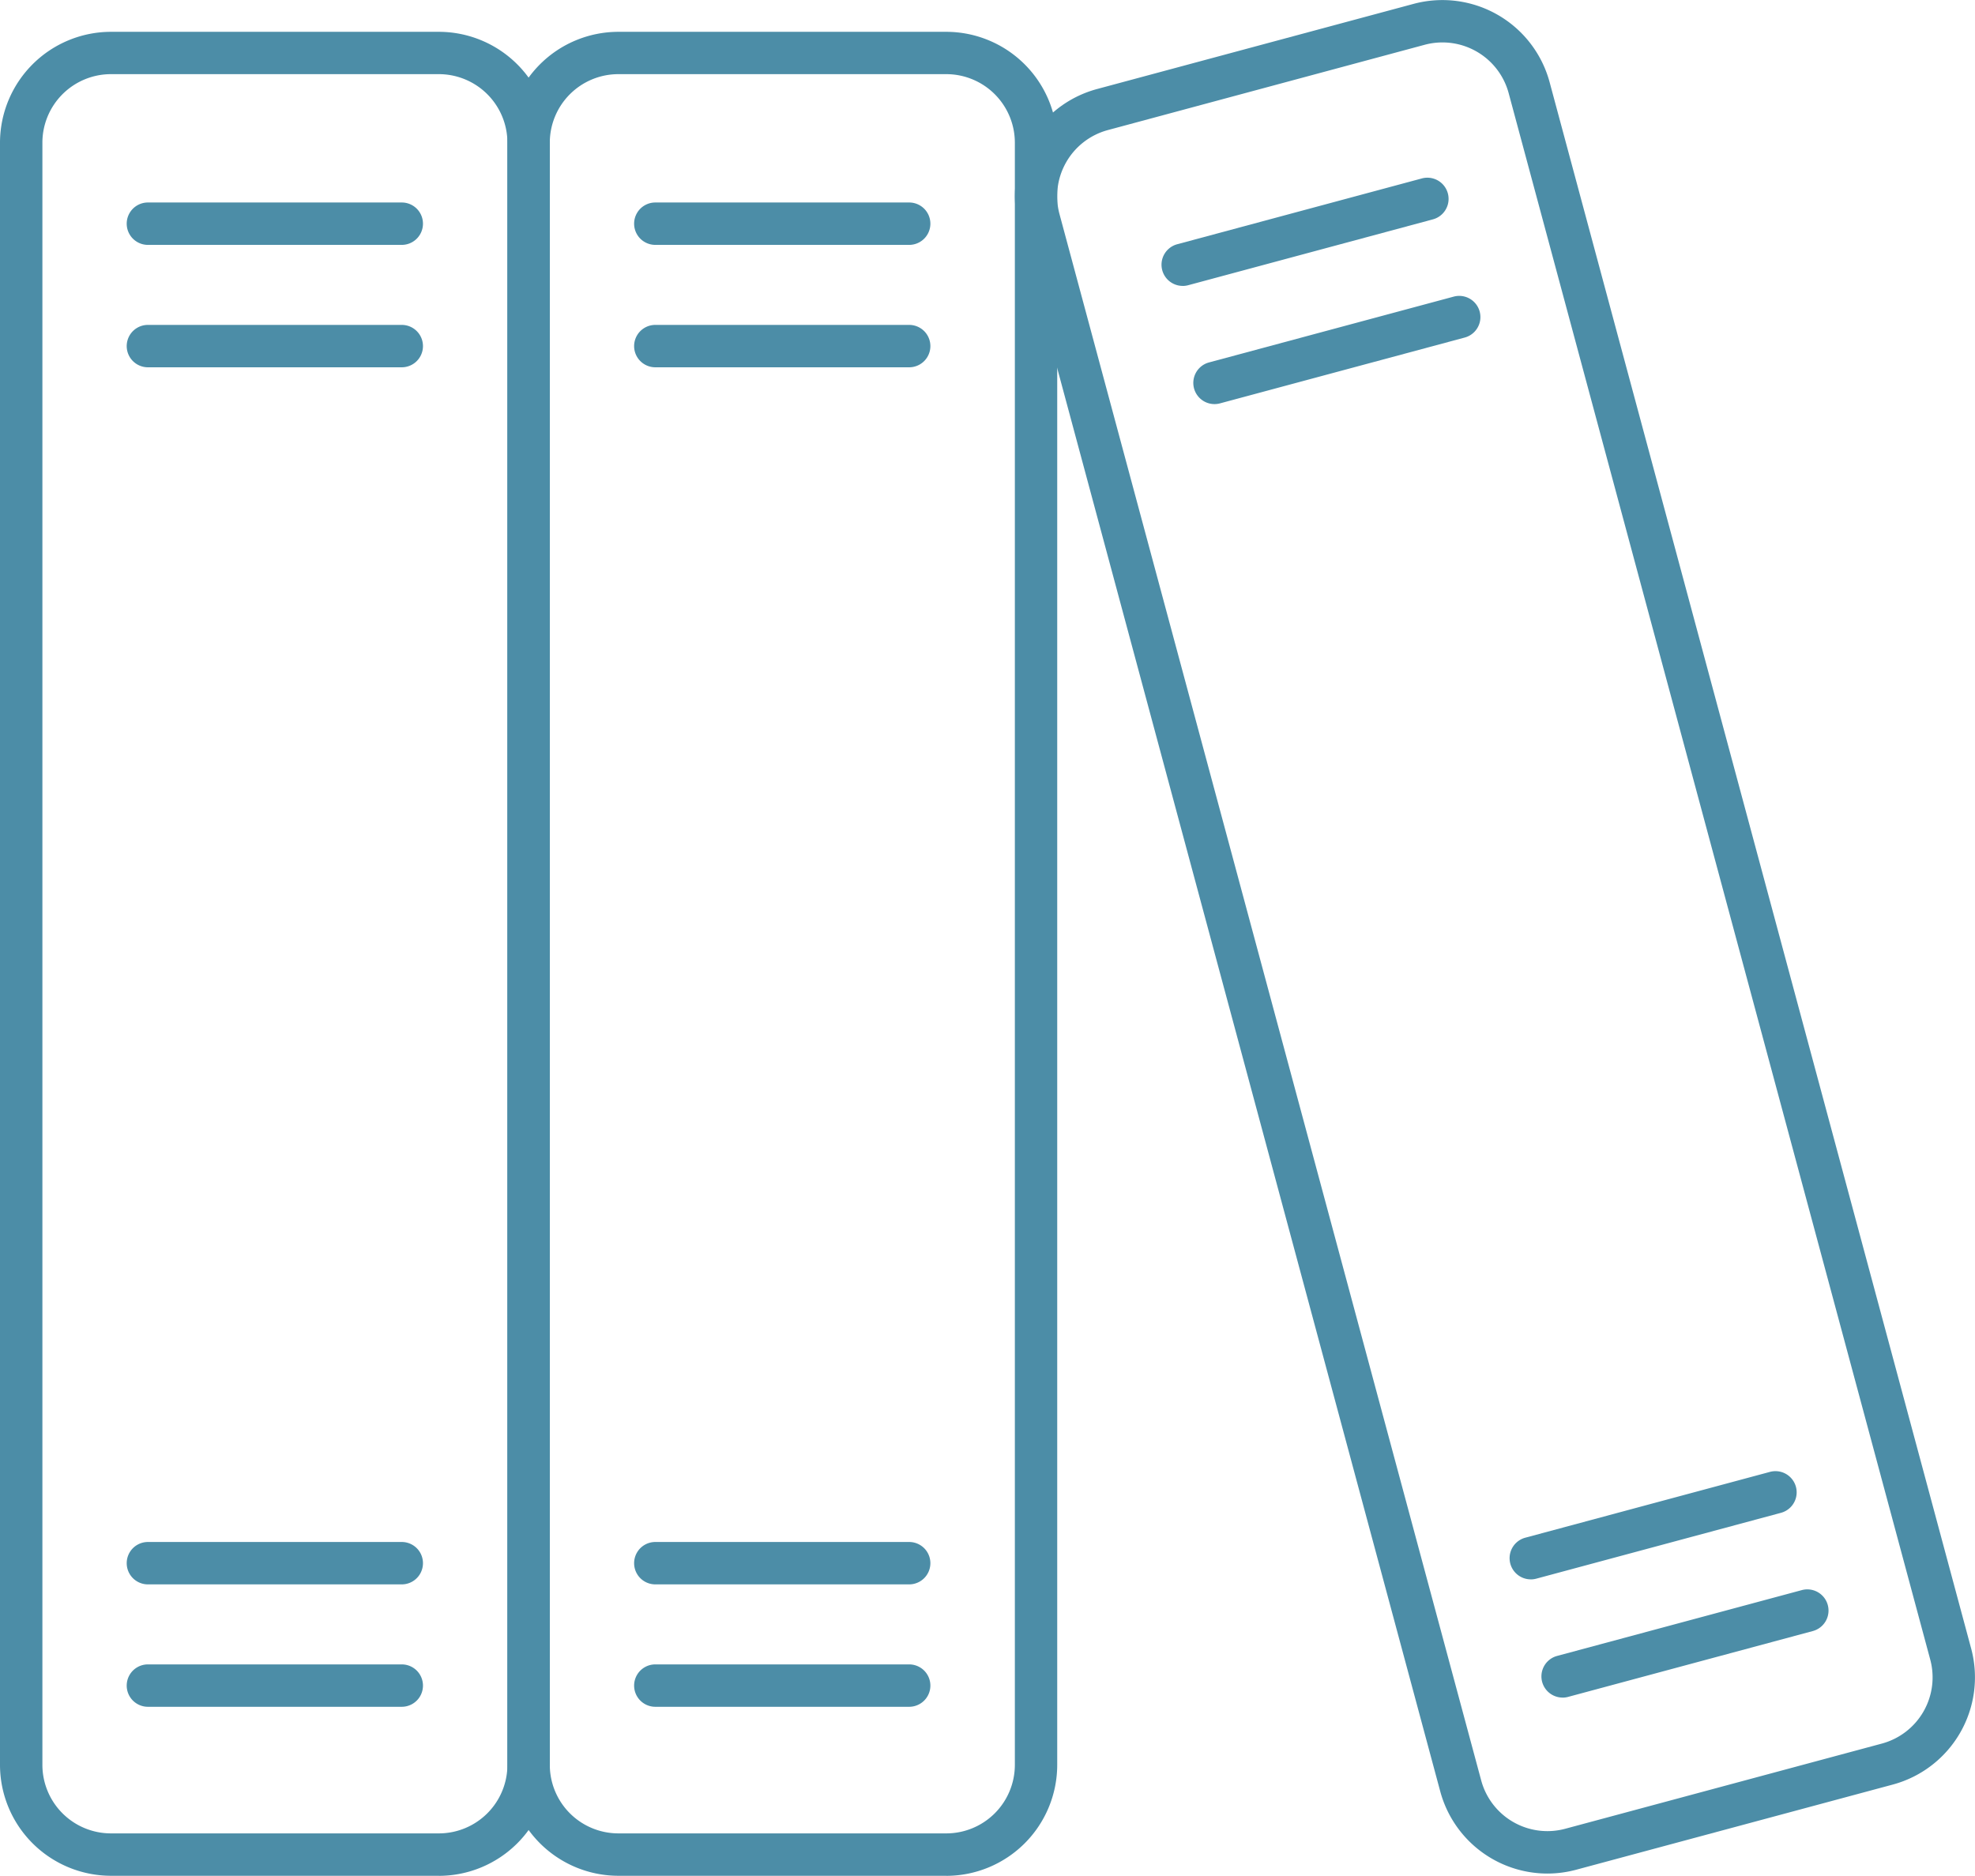 <svg id="Group_6895" data-name="Group 6895" xmlns="http://www.w3.org/2000/svg" xmlns:xlink="http://www.w3.org/1999/xlink" width="62.238" height="59.119" viewBox="0 0 62.238 59.119">
  <defs>
    <clipPath id="clip-path">
      <rect id="Rectangle_1869" data-name="Rectangle 1869" width="62.238" height="59.119" fill="#4c8da7"/>
    </clipPath>
  </defs>
  <g id="Group_6891" data-name="Group 6891" clip-path="url(#clip-path)">
    <path id="Path_8931" data-name="Path 8931" d="M13.832,64.116H3.494A3.5,3.5,0,0,1,0,60.622V9.492A3.5,3.5,0,0,1,3.494,6H13.832a3.5,3.5,0,0,1,3.494,3.494v51.13a3.5,3.5,0,0,1-3.494,3.494M3.494,7.334A2.161,2.161,0,0,0,1.336,9.492v51.13A2.161,2.161,0,0,0,3.494,62.78H13.832a2.161,2.161,0,0,0,2.158-2.158V9.492a2.161,2.161,0,0,0-2.158-2.158Z" transform="translate(0 -4.997)" fill="#4c8da7"/>
    <path id="Path_8932" data-name="Path 8932" d="M32.609,39.564h-8a.668.668,0,1,1,0-1.336h8a.668.668,0,0,1,0,1.336" transform="translate(-19.948 -31.846)" fill="#4c8da7"/>
    <path id="Path_8933" data-name="Path 8933" d="M32.609,62.675h-8a.668.668,0,1,1,0-1.336h8a.668.668,0,0,1,0,1.336" transform="translate(-19.948 -51.099)" fill="#4c8da7"/>
    <path id="Path_8934" data-name="Path 8934" d="M32.609,292.452h-8a.668.668,0,0,1,0-1.336h8a.668.668,0,0,1,0,1.336" transform="translate(-19.948 -242.517)" fill="#4c8da7"/>
    <path id="Path_8935" data-name="Path 8935" d="M32.609,315.564h-8a.668.668,0,0,1,0-1.336h8a.668.668,0,0,1,0,1.336" transform="translate(-19.948 -261.771)" fill="#4c8da7"/>
    <path id="Path_8936" data-name="Path 8936" d="M109.616,64.116H99.278a3.5,3.5,0,0,1-3.494-3.494V9.492A3.5,3.5,0,0,1,99.278,6h10.338a3.5,3.5,0,0,1,3.494,3.494v51.13a3.5,3.5,0,0,1-3.494,3.494M99.278,7.334A2.161,2.161,0,0,0,97.12,9.492v51.13a2.161,2.161,0,0,0,2.159,2.158h10.338a2.161,2.161,0,0,0,2.158-2.158V9.492a2.161,2.161,0,0,0-2.158-2.158Z" transform="translate(-79.794 -4.997)" fill="#4c8da7"/>
    <path id="Path_8937" data-name="Path 8937" d="M128.393,39.564h-8a.668.668,0,1,1,0-1.336h8a.668.668,0,1,1,0,1.336" transform="translate(-99.742 -31.846)" fill="#4c8da7"/>
    <path id="Path_8938" data-name="Path 8938" d="M128.393,62.675h-8a.668.668,0,1,1,0-1.336h8a.668.668,0,1,1,0,1.336" transform="translate(-99.742 -51.099)" fill="#4c8da7"/>
    <path id="Path_8939" data-name="Path 8939" d="M128.393,292.452h-8a.668.668,0,0,1,0-1.336h8a.668.668,0,1,1,0,1.336" transform="translate(-99.742 -242.517)" fill="#4c8da7"/>
    <path id="Path_8940" data-name="Path 8940" d="M128.393,315.564h-8a.668.668,0,0,1,0-1.336h8a.668.668,0,1,1,0,1.336" transform="translate(-99.742 -261.771)" fill="#4c8da7"/>
    <path id="Path_8941" data-name="Path 8941" d="M208.352,59.049a3.5,3.5,0,0,1-3.375-2.587L191.691,7.089a3.5,3.5,0,0,1,2.466-4.282L204.14.121a3.5,3.5,0,0,1,4.282,2.466l13.286,49.374a3.5,3.5,0,0,1-2.466,4.282l-9.983,2.686a3.5,3.5,0,0,1-.907.12m-2.085-2.934a2.161,2.161,0,0,0,2.645,1.523l9.983-2.686a2.161,2.161,0,0,0,1.523-2.645L207.132,2.934a2.161,2.161,0,0,0-2.645-1.523L194.5,4.1a2.161,2.161,0,0,0-1.523,2.645Z" transform="translate(-159.59 0)" fill="#4c8da7"/>
    <path id="Path_8942" data-name="Path 8942" d="M219.921,36.943a.668.668,0,0,1-.173-1.313l7.72-2.077a.668.668,0,0,1,.347,1.29l-7.72,2.078a.673.673,0,0,1-.174.023" transform="translate(-182.651 -27.932)" fill="#4c8da7"/>
    <path id="Path_8943" data-name="Path 8943" d="M225.926,59.26a.668.668,0,0,1-.173-1.313l7.721-2.077a.668.668,0,0,1,.347,1.29L226.1,59.237a.673.673,0,0,1-.174.023" transform="translate(-187.654 -46.524)" fill="#4c8da7"/>
    <path id="Path_8944" data-name="Path 8944" d="M285.631,281.145a.668.668,0,0,1-.173-1.313l7.72-2.077a.668.668,0,0,1,.347,1.29l-7.72,2.078a.673.673,0,0,1-.174.023" transform="translate(-237.392 -231.368)" fill="#4c8da7"/>
    <path id="Path_8945" data-name="Path 8945" d="M291.636,303.463a.668.668,0,0,1-.173-1.313l7.721-2.077a.668.668,0,0,1,.347,1.29l-7.721,2.078a.674.674,0,0,1-.174.023" transform="translate(-242.394 -249.96)" fill="#4c8da7"/>
  </g>
</svg>
